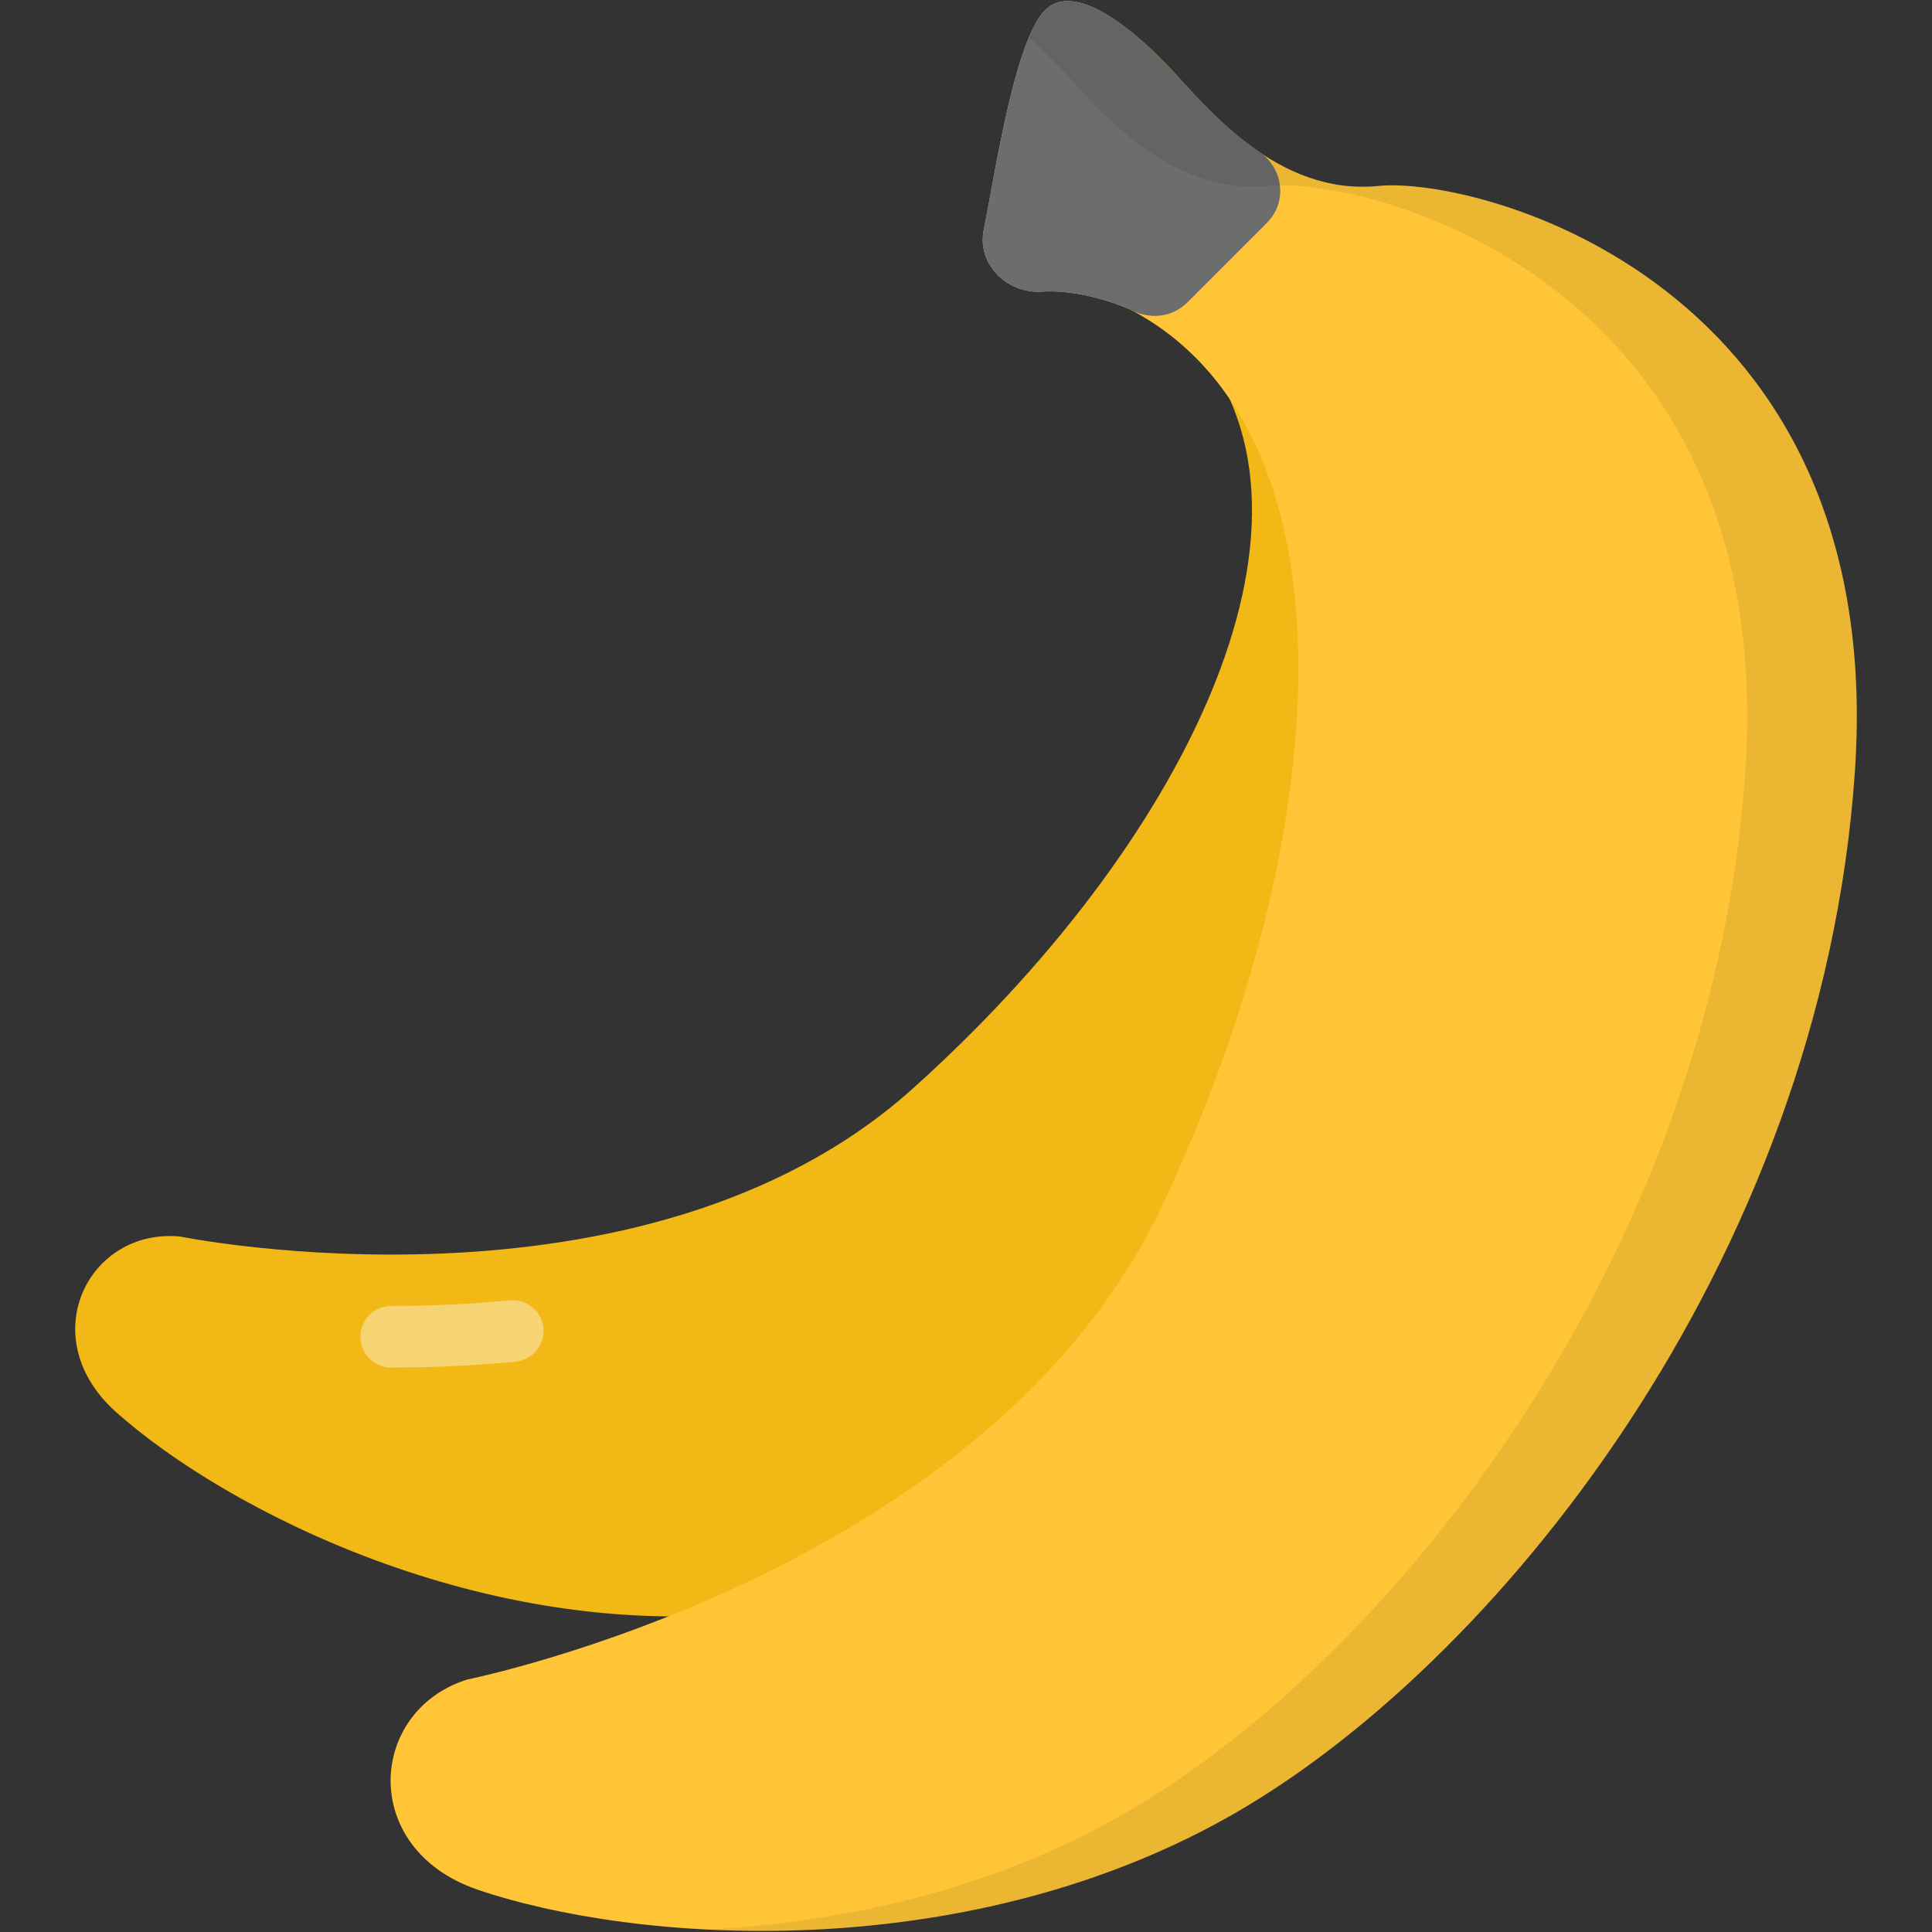 <svg enable-background="new 0 0 512 512" height="512" viewBox="0 0 512 512" width="512" xmlns="http://www.w3.org/2000/svg"><rect x="0" y="0" width="512" height="512" fill="#333333" stroke="none"/><g id="_x33_7_Banana"><g><path d="m304.12 43.046c-4.451 6.509-8.562 12.946-11.572 17.426-.074.174-.11.262-.235.312-4.4 6.773-.596 15.775 7 18.468 9.938 3.475 17.703 12.095 17.703 12.095 39.04 47.712-3.852 133.265-75.235 197.236-71.421 64.059-194.041 39.111-194.041 39.111-24.286-2.341-39.002 26.684-17.118 46.401 29.164 26.078 97.539 61.001 168.971 53.143 71.433-7.857 179.814-65.767 232.15-169.317 13.182-26.085 17.962-49.417 17.404-69.849z" fill="#f2b816"/><g opacity=".4"><path d="m103.662 362.422c-4.506 0-8.158-3.65-8.161-8.156-.003-4.511 3.65-8.166 8.156-8.166 10.733-.005 21.308-.51 31.435-1.509 4.471-.436 8.477 2.837 8.918 7.327.441 4.484-2.837 8.48-7.324 8.921-10.65 1.047-21.76 1.578-33.018 1.583-.003 0-.006 0-.006 0z" fill="#fff"/></g><path d="m491.552 204.629c-8.952 130.311-96.012 237.817-166.66 277.236s-156.853 33.13-198.517 18.849c-31.328-10.87-28.77-47.416-2.557-55.619 0 0 138.099-27.802 184.134-125.507 46.034-97.597 53.068-205.107-8.309-237.502 0 0-11.828-5.541-23.655-4.796-9.057.533-16.943-7.139-15.344-16.09.107-.107.107-.213.107-.427 3.09-15.876 8.205-49.545 15.984-57.855 7.885-8.418 23.975 5.222 33.352 15.131 9.27 9.91 28.237 33.992 55.303 31.223 25.68-2.556 135.114 24.939 126.162 155.357z" fill="#ffc536"/><path d="m299.643 82.085c.028.015.057.03.085.045 4.932 2.62 10.941 2.003 14.89-1.946l21.136-21.136c5.502-5.502 4.371-14.499-2.073-18.859-10.577-7.156-18.538-16.734-23.594-22.14-9.378-9.91-25.467-23.549-33.353-15.132-7.779 8.311-12.894 41.98-15.985 57.856 0 .213 0 .32-.107.427-1.599 8.951 6.287 16.622 15.344 16.09 11.828-.747 23.657 4.795 23.657 4.795z" fill="#6d6d6d"/><path d="m491.526 204.641c-8.922 130.303-95.973 237.811-166.647 277.201-44.559 24.918-95.374 31.556-137.267 29.488 35.092-1.795 73.558-10.119 108.215-29.488 70.674-39.39 157.724-146.897 166.702-277.201 8.921-130.413-100.491-157.942-126.171-155.385-27.095 2.775-46.028-21.273-55.332-31.229-2.394-2.557-5.277-5.386-8.378-8.052 1.251-3.047 2.611-5.55 4.08-7.073 7.889-8.379 23.993 5.223 33.351 15.125 9.304 9.956 28.237 34.004 55.331 31.229 25.681-2.557 135.093 24.972 126.116 155.385z" opacity=".08"/></g></g></svg>